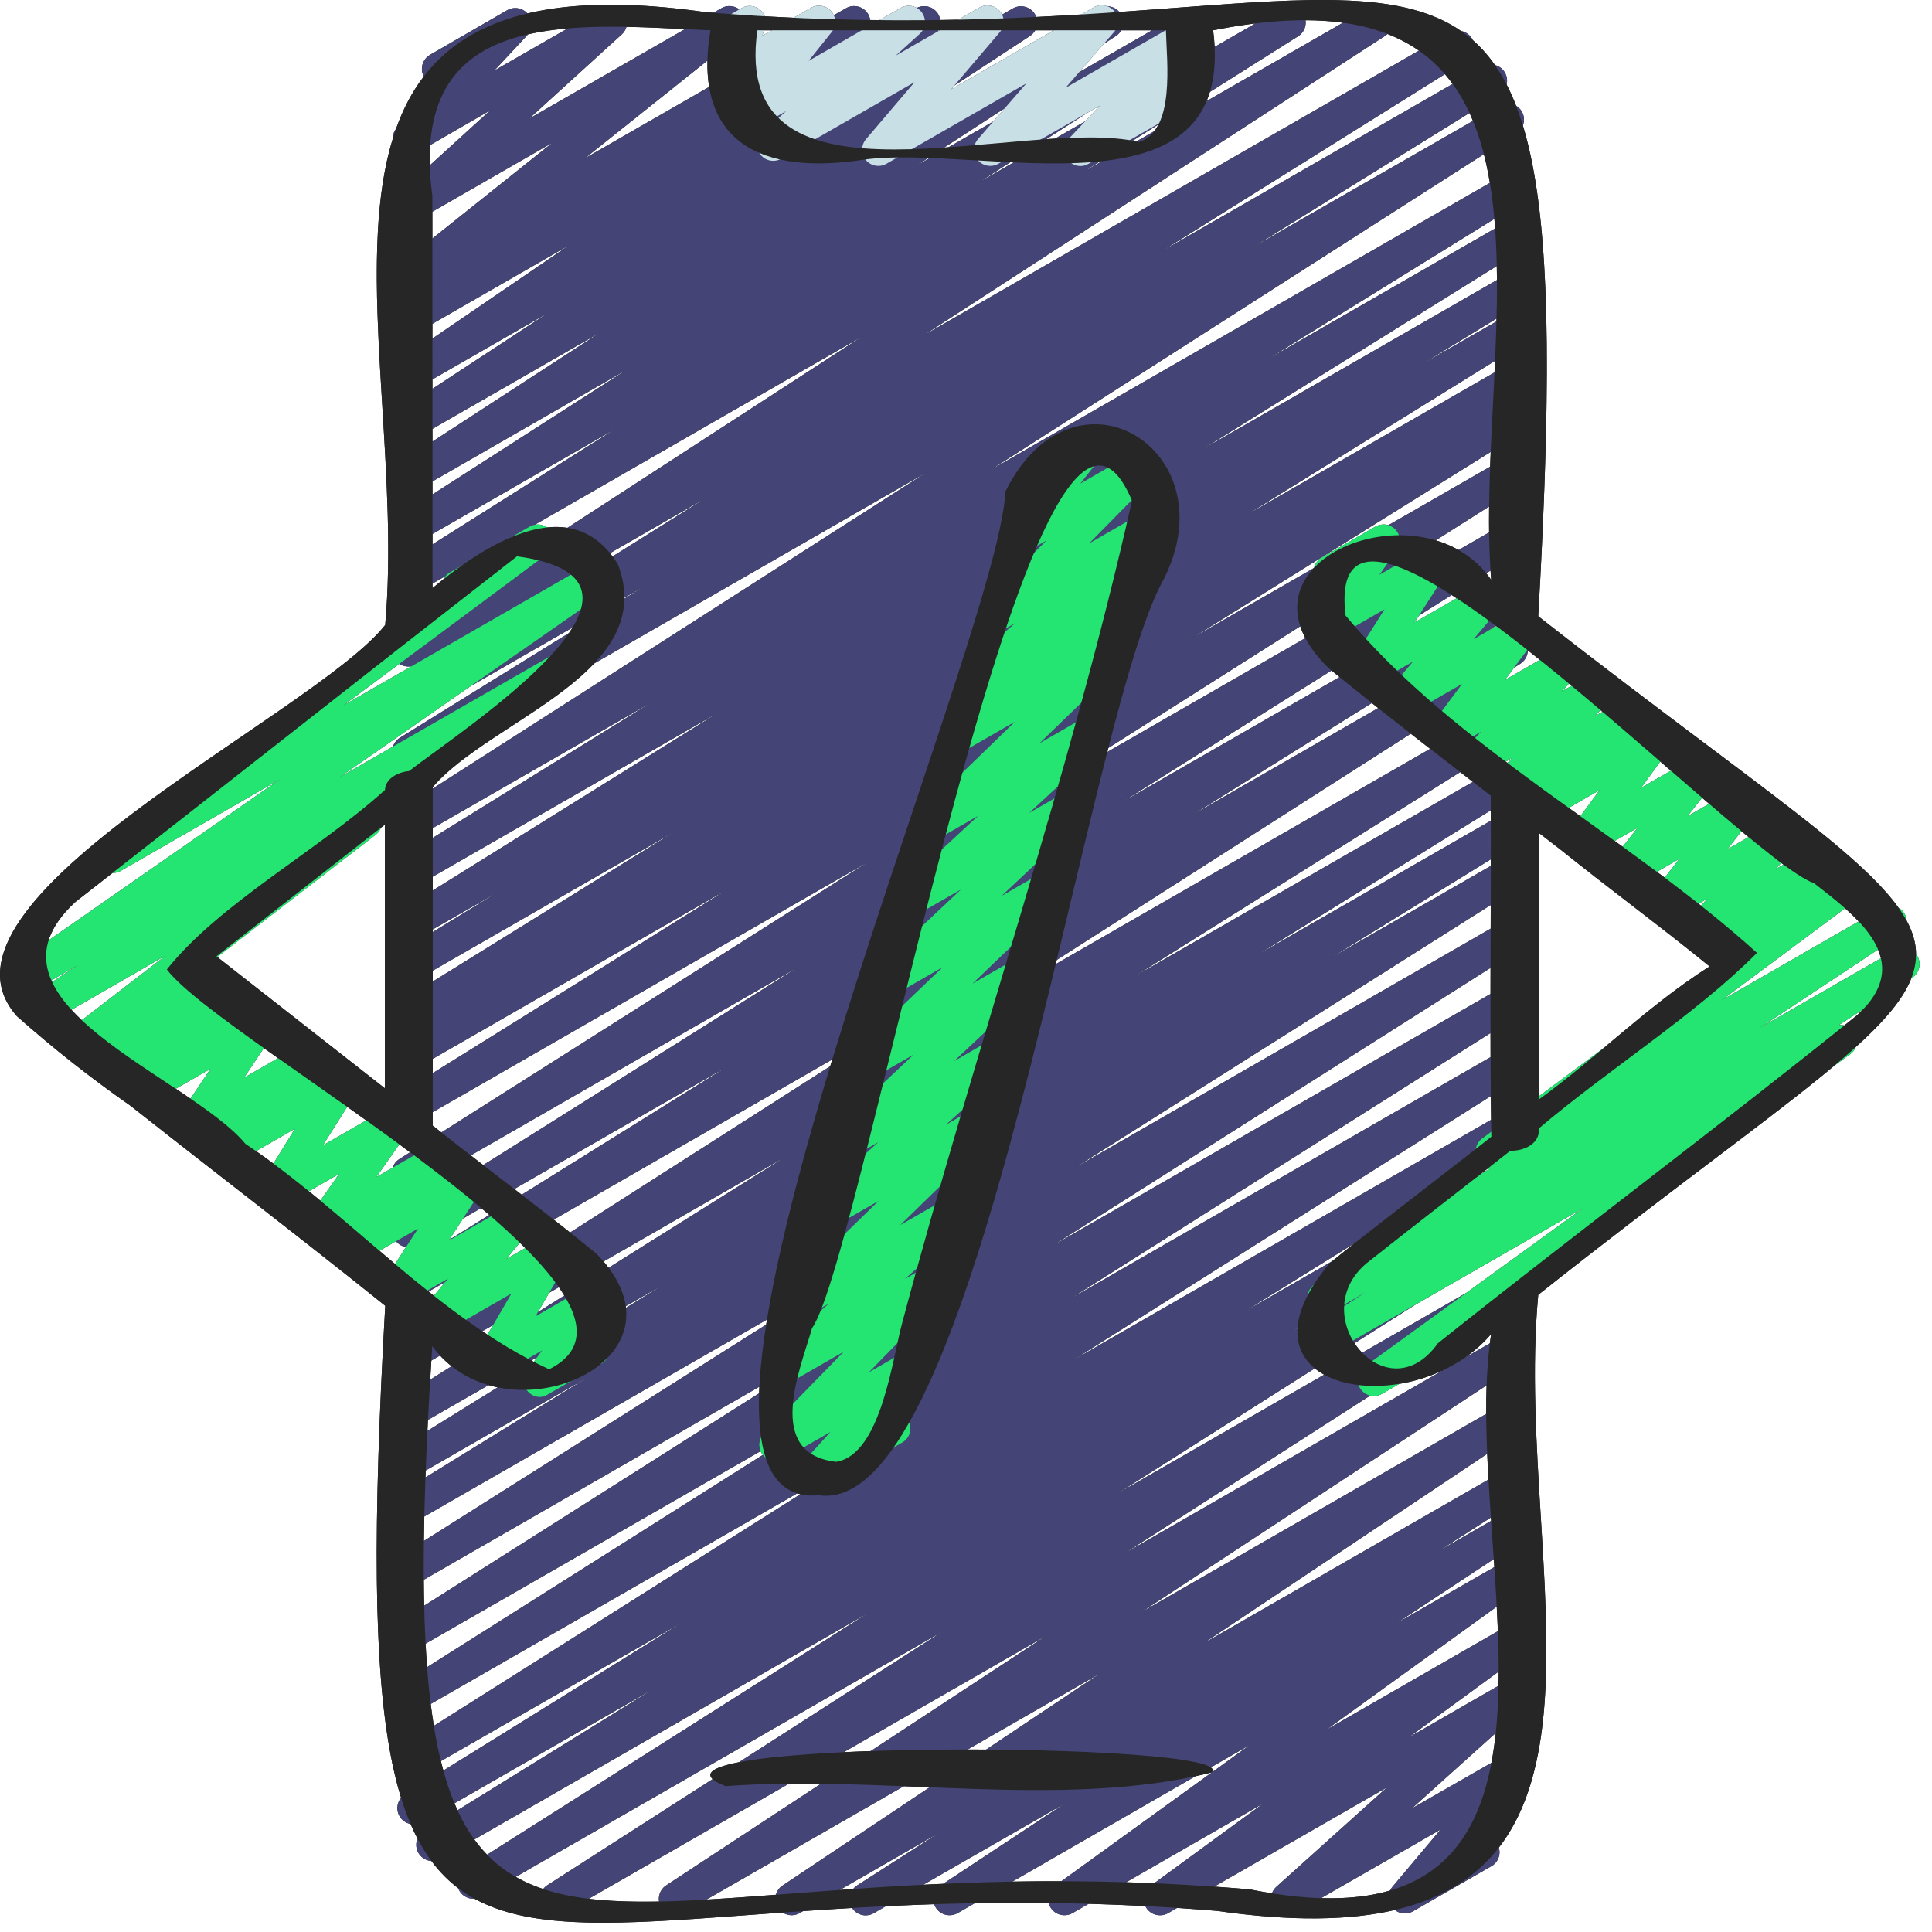 <svg width="99" height="99" viewBox="0 0 99 99" fill="none" xmlns="http://www.w3.org/2000/svg">
<g id="Group 80">
<path id="Subtract" fill-rule="evenodd" clip-rule="evenodd" d="M11.8 60.663L11.827 60.684L11.834 60.689L11.841 60.694L11.847 60.699L11.854 60.705C14.492 62.76 17.131 64.814 19.741 66.912C19.101 78.255 19.115 85.635 20.109 90.385L20.12 90.44C20.248 91.043 20.392 91.603 20.552 92.124C20.474 92.218 20.418 92.329 20.388 92.449C20.334 92.662 20.367 92.888 20.481 93.077C20.595 93.266 20.779 93.402 20.993 93.456C21.009 93.46 21.024 93.463 21.039 93.466C21.152 93.729 21.27 93.979 21.394 94.217C21.389 94.228 21.384 94.239 21.38 94.251C21.374 94.267 21.369 94.284 21.364 94.301L21.358 94.322L21.352 94.347C21.303 94.556 21.338 94.776 21.449 94.96C21.51 95.061 21.591 95.147 21.685 95.213C21.723 95.239 21.764 95.263 21.806 95.283C21.851 95.304 21.898 95.322 21.947 95.335C21.999 95.349 22.053 95.358 22.106 95.361C22.513 95.909 22.969 96.37 23.477 96.754C23.495 96.803 23.518 96.851 23.546 96.897C23.661 97.085 23.846 97.22 24.061 97.273C24.078 97.277 24.095 97.281 24.113 97.284C24.134 97.287 24.155 97.29 24.176 97.292C24.221 97.297 24.267 97.298 24.313 97.295C27.32 98.945 31.854 98.611 38.365 98.13C38.93 98.088 39.51 98.046 40.105 98.003C40.125 98.016 40.145 98.028 40.165 98.039C40.19 98.052 40.214 98.064 40.24 98.074C40.277 98.09 40.315 98.103 40.355 98.113C40.562 98.167 40.781 98.139 40.968 98.036L41.153 97.929C41.963 97.873 42.799 97.819 43.663 97.769C43.688 97.807 43.715 97.843 43.746 97.876C43.782 97.915 43.821 97.951 43.864 97.983C43.928 98.031 43.998 98.069 44.072 98.096C44.164 98.131 44.263 98.149 44.363 98.149C44.455 98.148 44.546 98.132 44.633 98.102L44.658 98.092L44.68 98.084L44.709 98.07L44.739 98.056C44.753 98.049 44.767 98.041 44.781 98.032L45.401 97.676C46.202 97.637 47.024 97.604 47.869 97.576L47.873 97.588C47.883 97.615 47.893 97.641 47.906 97.667C47.919 97.695 47.934 97.722 47.95 97.748C48.062 97.929 48.241 98.06 48.447 98.114C48.654 98.168 48.874 98.14 49.061 98.037L49.952 97.525C51.169 97.504 52.43 97.498 53.736 97.514C53.752 97.577 53.775 97.638 53.806 97.696C53.818 97.719 53.831 97.741 53.845 97.763C53.87 97.802 53.898 97.838 53.929 97.871C53.958 97.903 53.99 97.932 54.023 97.959C54.069 97.996 54.118 98.027 54.17 98.053C54.226 98.081 54.285 98.103 54.347 98.118C54.482 98.15 54.623 98.149 54.755 98.114C54.825 98.096 54.892 98.069 54.956 98.032L55.787 97.555C56.214 97.567 56.645 97.582 57.081 97.599C57.441 97.613 57.804 97.628 58.17 97.646C58.342 97.654 58.515 97.663 58.689 97.672C58.705 97.705 58.723 97.737 58.743 97.768C58.86 97.945 59.04 98.072 59.247 98.121C59.455 98.171 59.673 98.139 59.858 98.032L60.319 97.767C60.996 97.812 61.684 97.862 62.381 97.92C66.192 98.465 69.165 98.411 71.477 97.872L71.493 97.885C71.597 97.962 71.718 98.014 71.847 98.036C72.041 98.07 72.24 98.034 72.409 97.936L76.368 95.659C76.567 95.563 76.719 95.392 76.792 95.184C76.798 95.166 76.804 95.147 76.809 95.129L76.817 95.097C76.822 95.076 76.825 95.056 76.829 95.035C76.847 94.915 76.838 94.793 76.803 94.676C79.76 90.865 79.369 84.496 78.954 77.737C78.721 73.936 78.48 70.011 78.823 66.349C82.233 63.644 85.195 61.401 87.707 59.5C90.277 57.555 92.375 55.966 94.001 54.603L94.808 54.017C94.934 53.925 95.032 53.8 95.09 53.658C96.577 52.315 97.529 51.19 97.944 50.125L97.999 50.089C98.061 50.047 98.117 49.997 98.165 49.941C98.253 49.837 98.314 49.713 98.343 49.578C98.388 49.37 98.351 49.153 98.24 48.971C98.222 48.944 98.204 48.917 98.183 48.891C98.18 48.33 98.019 47.769 97.703 47.182C97.694 47.048 97.652 46.917 97.579 46.801C97.538 46.735 97.488 46.675 97.431 46.624C97.387 46.584 97.339 46.549 97.287 46.519C95.814 44.445 92.521 41.971 87.395 38.121L87.392 38.118L87.375 38.106C84.938 36.276 82.088 34.134 78.823 31.577C79.547 18.795 79.439 11.05 78.036 6.431C78.052 6.391 78.064 6.35 78.073 6.308C78.119 6.099 78.082 5.881 77.971 5.698C77.9 5.583 77.803 5.487 77.688 5.419C77.538 5.03 77.376 4.668 77.201 4.33L77.202 4.326C77.216 4.27 77.223 4.212 77.225 4.155C77.225 4.132 77.225 4.11 77.224 4.087L77.222 4.067L77.221 4.047L77.218 4.026L77.215 4.002C77.207 3.956 77.196 3.911 77.18 3.866C77.168 3.831 77.154 3.797 77.137 3.763C77.128 3.745 77.118 3.726 77.107 3.708C76.996 3.522 76.816 3.387 76.606 3.332L76.603 3.331C76.261 2.841 75.883 2.418 75.466 2.053C75.454 2.026 75.439 1.999 75.424 1.973C75.313 1.79 75.136 1.657 74.929 1.6C74.908 1.595 74.887 1.59 74.865 1.586C71.882 -0.471 67.197 -0.12 60.264 0.4C59.336 0.47 58.368 0.542 57.358 0.613C57.248 0.484 57.101 0.391 56.936 0.348C56.906 0.34 56.876 0.334 56.846 0.329C56.822 0.326 56.799 0.323 56.776 0.322L56.748 0.32C56.724 0.311 56.699 0.303 56.674 0.297C56.651 0.29 56.627 0.285 56.603 0.281C56.41 0.246 56.21 0.28 56.039 0.378L55.409 0.741C54.943 0.769 54.47 0.797 53.988 0.823C53.695 0.839 53.399 0.854 53.099 0.868C53.094 0.854 53.088 0.839 53.082 0.825L53.069 0.795C53.056 0.768 53.041 0.742 53.025 0.716C52.913 0.536 52.736 0.405 52.53 0.35C52.324 0.295 52.105 0.321 51.918 0.423L51.35 0.749C51.34 0.727 51.328 0.706 51.316 0.685C51.309 0.673 51.301 0.661 51.293 0.649C51.286 0.639 51.279 0.628 51.271 0.618C51.261 0.603 51.25 0.589 51.238 0.576C51.112 0.426 50.937 0.325 50.744 0.291C50.55 0.257 50.351 0.292 50.181 0.39L49.102 1.009C48.798 1.016 48.491 1.021 48.182 1.026C48.175 0.98 48.165 0.936 48.151 0.892C48.13 0.826 48.1 0.762 48.062 0.702C47.947 0.522 47.768 0.393 47.561 0.341C47.449 0.313 47.334 0.308 47.222 0.327C47.138 0.34 47.057 0.367 46.98 0.406C46.931 0.378 46.88 0.355 46.827 0.337C46.799 0.328 46.77 0.32 46.741 0.314C46.622 0.288 46.5 0.289 46.383 0.314C46.305 0.332 46.229 0.36 46.158 0.4L45.059 1.033C44.904 1.031 44.748 1.029 44.591 1.027C44.587 0.998 44.581 0.97 44.575 0.942C44.569 0.919 44.562 0.897 44.555 0.875C44.534 0.815 44.507 0.757 44.472 0.702C44.358 0.519 44.177 0.388 43.967 0.336C43.757 0.284 43.535 0.315 43.348 0.423L42.726 0.78C42.693 0.708 42.65 0.639 42.597 0.578C42.468 0.431 42.292 0.333 42.099 0.302C41.906 0.272 41.707 0.31 41.539 0.41L40.666 0.911C40.181 0.888 39.69 0.863 39.193 0.834C39.177 0.794 39.158 0.756 39.137 0.719C39.129 0.705 39.121 0.692 39.112 0.678C39.092 0.648 39.07 0.619 39.046 0.591C39.014 0.555 38.98 0.522 38.942 0.491C38.811 0.385 38.65 0.32 38.482 0.307C38.454 0.305 38.427 0.304 38.4 0.305L38.377 0.305C38.362 0.306 38.348 0.307 38.334 0.308C38.304 0.311 38.275 0.316 38.245 0.322C38.223 0.327 38.2 0.332 38.178 0.339C38.115 0.357 38.055 0.383 37.998 0.416L37.884 0.482C37.79 0.41 37.68 0.359 37.563 0.332C37.358 0.286 37.143 0.318 36.961 0.423L36.56 0.653C36.419 0.642 36.277 0.631 36.134 0.619C32.315 0.077 29.339 0.14 27.027 0.689C26.905 0.553 26.741 0.46 26.56 0.427C26.363 0.39 26.16 0.424 25.988 0.524L22.034 2.81C21.881 2.898 21.76 3.033 21.689 3.195C21.617 3.356 21.599 3.537 21.638 3.709C21.654 3.782 21.681 3.853 21.716 3.919C21.11 4.709 20.646 5.609 20.295 6.598C20.226 6.689 20.176 6.794 20.149 6.905C20.137 6.958 20.129 7.013 20.127 7.068L20.127 7.09V7.108C18.979 10.838 19.279 15.726 19.592 20.832C19.821 24.568 20.058 28.422 19.739 32.025C18.565 33.515 15.649 35.506 12.409 37.719L12.407 37.72C5.561 42.395 -2.732 48.058 0.873 52.078C2.713 53.711 4.648 55.237 6.666 56.646C8.373 57.993 10.086 59.328 11.8 60.663ZM22.718 90.728C22.675 90.57 22.633 90.409 22.592 90.244L34.964 83.129L22.718 90.728ZM23.444 92.763C23.391 92.647 23.339 92.528 23.288 92.406L33.573 86.492L23.444 92.763ZM24.958 95.039C24.866 94.943 24.775 94.844 24.686 94.741C24.555 94.589 24.428 94.428 24.306 94.26L44.554 82.614L24.958 95.039ZM27.833 96.799C27.331 96.631 26.863 96.426 26.427 96.177L48.358 83.564L37.867 90.299C36.698 90.525 36.142 90.812 36.517 91.166L28.024 96.618C27.951 96.668 27.887 96.729 27.833 96.799ZM30.169 97.299L40.429 91.399C40.973 91.394 41.519 91.396 42.068 91.403L34.121 96.623C33.945 96.744 33.823 96.928 33.779 97.136C33.758 97.237 33.756 97.34 33.773 97.439C32.45 97.465 31.252 97.429 30.169 97.299ZM43.671 89.766L43.97 89.753L44.277 89.741C44.39 89.737 44.503 89.733 44.617 89.729L53.621 83.814L43.236 89.785C43.38 89.778 43.525 89.772 43.671 89.766ZM36.202 97.34L46.311 91.531L47.092 91.562L47.639 91.585L40.086 96.63C39.926 96.742 39.81 96.906 39.76 97.093C38.499 97.189 37.314 97.276 36.202 97.34ZM49.586 89.648C49.902 89.648 50.218 89.65 50.533 89.652L56.401 85.732L49.586 89.648ZM62.091 90.823C61.817 90.892 61.541 90.956 61.263 91.015L51.874 96.418C52.693 96.404 53.531 96.396 54.388 96.398L64.061 89.405L62.043 90.567C62.157 90.647 62.177 90.733 62.091 90.823ZM43.714 96.798C43.486 96.814 43.26 96.83 43.036 96.846L48.134 93.912L43.911 96.621C43.836 96.67 43.77 96.729 43.714 96.798ZM47.566 96.566L47.312 96.579L54.579 92.405L48.333 96.53C48.075 96.542 47.819 96.553 47.566 96.566ZM59.141 96.503C58.658 96.483 58.18 96.466 57.707 96.451L64.754 92.4L59.141 96.503ZM64.048 96.817C63.43 96.765 62.821 96.718 62.22 96.676L71.073 91.59L65.384 96.704C65.291 96.793 65.221 96.902 65.178 97.02C64.812 96.963 64.436 96.895 64.048 96.817ZM71.232 96.876C70.232 97.169 69.062 97.307 67.695 97.266L73.819 93.751L71.353 96.685C71.319 96.725 71.289 96.768 71.264 96.813C71.252 96.833 71.241 96.854 71.232 96.876ZM76.645 88.803C76.59 89.329 76.517 89.839 76.424 90.332L72.353 92.662L76.645 88.803ZM76.795 85.657C76.795 85.757 76.794 85.857 76.793 85.956C76.792 86.098 76.79 86.24 76.788 86.381L72.163 89.043L76.795 85.657ZM76.697 82.327C76.719 82.749 76.739 83.169 76.754 83.586L67.961 88.642L76.697 82.327ZM76.545 79.888L76.573 80.299L71.544 83.19L76.545 79.888ZM76.396 77.761L76.408 77.932L73.718 79.48L76.396 77.761ZM76.24 75.219C76.25 75.417 76.261 75.616 76.272 75.815L61.624 84.238L76.207 74.497C76.217 74.736 76.228 74.977 76.24 75.219ZM76.177 70.988C76.16 71.466 76.154 71.955 76.156 72.452L58.448 82.634L76.177 70.988ZM76.376 68.581C76.364 68.666 76.353 68.751 76.342 68.836L75.043 69.583C75.541 69.24 76.004 68.834 76.408 68.363C76.397 68.435 76.386 68.508 76.376 68.581ZM71.702 70.913C72.456 70.789 73.223 70.557 73.95 70.212L57.579 79.624L70.212 71.514C70.271 71.529 70.332 71.536 70.394 71.537C70.541 71.537 70.685 71.499 70.811 71.426L71.702 70.913ZM94.874 52.253L94.512 52.544C94.424 52.521 94.331 52.512 94.239 52.518L95.466 51.725C95.406 51.789 95.342 51.852 95.274 51.916C95.237 51.953 95.198 51.989 95.158 52.025L94.874 52.253ZM96.236 48.656C96.298 48.803 96.347 48.953 96.383 49.105L90.193 52.659L96.236 48.656ZM94.898 46.869C95.017 46.983 95.132 47.099 95.243 47.216L88.221 51.253L94.546 46.545C94.666 46.652 94.784 46.76 94.898 46.869ZM91.273 44.22L91.388 44.304L91.004 44.525L91.273 44.22ZM89.234 42.593C89.357 42.696 89.479 42.797 89.599 42.895L88.518 43.517L89.234 42.593ZM87.216 40.876L87.579 41.189L86.468 41.827L87.216 40.876ZM85.499 39.39L85.618 39.494L84.088 40.373L85.077 39.024L85.499 39.39ZM82.012 36.387L82.114 36.474L81.721 36.7L82.012 36.387ZM80.395 35.029L80.529 35.14L80.024 35.43L80.395 35.029ZM78.288 33.322C78.493 33.483 78.699 33.648 78.906 33.813L77.114 34.844L77.582 34.215L77.926 33.995C78.102 33.875 78.225 33.693 78.269 33.485C78.276 33.454 78.281 33.423 78.284 33.392L78.286 33.366C78.287 33.355 78.287 33.344 78.287 33.333L78.288 33.322ZM76.65 32.066L76.672 32.083L76.039 32.447L76.65 32.066ZM74.536 30.587L74.643 30.657L72.483 31.895L72.71 31.543L74.385 30.49C74.435 30.522 74.486 30.554 74.536 30.587ZM73.284 38.372C72.953 38.114 72.621 37.856 72.29 37.597L54.149 49.192L54.098 49.404L73.284 38.372ZM56.74 38.534L66.888 32.698C66.78 32.492 66.694 32.289 66.629 32.09L56.793 38.329L56.74 38.534ZM70.621 36.283L70.297 36.025L61.061 41.781L70.621 36.283ZM68.445 34.535L68.229 34.358L57.448 41.133L68.641 34.694L68.445 34.535ZM67.321 29.111L67.336 29.094L67.34 29.081C67.396 28.869 67.535 28.687 67.726 28.577L70.481 26.983C70.645 26.89 70.836 26.855 71.023 26.883L71.046 26.887L71.056 26.889C71.064 26.89 71.072 26.892 71.08 26.894L71.102 26.899L71.126 26.906L71.145 26.911L76.357 23.914L76.367 23.636C76.374 23.477 76.38 23.318 76.387 23.158L61.061 32.711L67.321 29.111ZM73.569 27.689C73.975 27.809 74.368 27.973 74.739 28.183L76.305 27.282C76.304 27.191 76.303 27.099 76.302 27.008L76.301 26.802C76.3 26.521 76.302 26.238 76.305 25.953L73.569 27.689ZM76.411 29.712C76.331 29.595 76.246 29.483 76.158 29.376L76.377 29.238C76.387 29.398 76.398 29.556 76.411 29.712ZM76.483 21.106L76.483 21.111L76.343 21.192L76.483 21.106ZM76.609 18.49C76.601 18.688 76.592 18.886 76.582 19.084L63.781 26.444L76.609 18.49ZM76.686 16.324L76.682 16.472L72.789 18.708L76.686 16.324ZM76.706 14.11L76.707 14.35L61.539 23.072L76.698 13.632C76.701 13.791 76.704 13.95 76.706 14.11ZM76.575 11.215C76.589 11.378 76.602 11.541 76.614 11.706L64.888 18.449L76.575 11.215ZM76.038 7.899C76.159 8.373 76.261 8.864 76.345 9.371L50.689 24.125L76.038 7.899ZM75.393 5.993C75.422 6.06 75.451 6.127 75.479 6.195L64.204 12.666L75.301 5.788C75.332 5.856 75.363 5.924 75.393 5.993ZM74.27 4.079C74.327 4.152 74.382 4.226 74.437 4.3L59.461 12.916L74.04 3.799C74.119 3.891 74.196 3.984 74.27 4.079ZM71.097 1.74C71.693 1.972 72.228 2.259 72.708 2.594L47.253 17.231L70.978 1.836C71.021 1.807 71.061 1.775 71.097 1.74ZM66.898 1.036C67.583 1.038 68.221 1.082 68.816 1.164L61.83 5.179C61.893 5.03 61.949 4.874 61.998 4.711L66.546 1.841C66.68 1.749 66.782 1.622 66.843 1.475C66.863 1.429 66.878 1.381 66.888 1.331C66.895 1.301 66.9 1.27 66.903 1.239C66.906 1.21 66.907 1.181 66.907 1.152C66.907 1.113 66.904 1.074 66.898 1.036ZM58.235 7.246L59.149 6.72C59.192 6.665 59.233 6.606 59.271 6.544C59.305 6.489 59.338 6.431 59.368 6.372L58.043 7.208C58.108 7.22 58.172 7.232 58.235 7.246ZM64.334 1.199L62.239 2.403C62.236 2.338 62.232 2.272 62.228 2.206C62.221 2.113 62.214 2.019 62.205 1.924C62.193 1.802 62.179 1.678 62.163 1.552C62.514 1.482 62.857 1.419 63.192 1.364C63.584 1.299 63.964 1.244 64.334 1.199ZM55.299 3.697L59.029 1.553H57.451C57.437 1.58 57.42 1.606 57.403 1.63C57.386 1.654 57.368 1.676 57.349 1.698C57.335 1.714 57.32 1.729 57.305 1.744L57.285 1.763C57.256 1.789 57.225 1.813 57.193 1.836L56.557 2.248L55.299 3.697ZM53.045 1.553H53.995L48.744 4.573L48.911 4.377L52.791 1.834C52.897 1.761 52.984 1.664 53.045 1.553ZM48.083 1.553H48.154L48.044 1.617C48.052 1.604 48.061 1.591 48.069 1.579L48.083 1.553ZM39.154 1.553H39.547L39.061 1.832L39.154 1.553ZM36.339 4.452C36.271 4.039 36.242 3.59 36.252 3.103L29.979 8.107L36.339 4.452ZM32.102 1.376C33.096 1.393 34.106 1.442 35.103 1.491L27.114 6.08L31.871 1.751C31.93 1.696 31.981 1.632 32.021 1.563C32.055 1.504 32.083 1.441 32.102 1.376ZM27.059 1.757C27.702 1.611 28.384 1.515 29.094 1.455L25.329 3.615L27.016 1.807C27.025 1.798 27.034 1.788 27.043 1.778L27.059 1.757ZM22.021 7.957C22.024 7.778 22.032 7.603 22.043 7.433L25.114 5.66L22.024 8.473C22.019 8.297 22.018 8.125 22.021 7.957ZM22.155 12.223L22.155 10.849L28.313 7.309L22.155 12.223ZM22.156 14.527V14.522L22.201 14.497L22.156 14.527ZM22.157 17.35L22.157 16.593L29.164 12.566L22.157 17.35ZM22.159 19.925L22.158 19.441L28.098 16.027L22.159 19.925ZM22.16 22.627L22.159 21.977L30.781 17.023L22.16 22.627ZM22.161 25.335L22.16 24.668L32.166 18.914L22.161 25.335ZM22.162 27.894L22.162 27.361L31.596 21.939L22.162 27.894ZM22.163 30.134L22.163 29.902L22.825 29.521C22.815 29.533 22.805 29.546 22.795 29.559C22.787 29.57 22.779 29.58 22.772 29.591C22.761 29.607 22.751 29.623 22.741 29.639C22.734 29.652 22.726 29.665 22.72 29.678L22.716 29.686C22.523 29.838 22.338 29.988 22.163 30.134ZM28.034 27.026C28.388 26.99 28.737 26.994 29.076 27.047L44.189 17.237L27.399 26.891C27.421 26.887 27.442 26.884 27.464 26.881C27.483 26.879 27.503 26.878 27.522 26.877C27.552 26.876 27.583 26.876 27.613 26.878C27.66 26.881 27.706 26.888 27.752 26.899C27.807 26.913 27.861 26.932 27.912 26.956C27.955 26.976 27.996 27 28.034 27.026ZM31.257 28.344C31.301 28.398 31.344 28.454 31.387 28.512L36.196 25.504L31.257 28.344ZM6.181 44.628C6.053 44.7 5.908 44.736 5.763 44.735L4.723 45.547L3.864 46.217C3.128 46.895 2.69 47.55 2.491 48.185L14.331 39.943L6.181 44.628ZM2.657 50.289L2.634 50.237L3.969 49.47L2.671 50.319L2.657 50.289ZM4.192 52.278C4.005 52.101 3.827 51.922 3.662 51.742L8.489 48.964L4.192 52.278ZM7.278 54.642L7.248 54.621L7.358 54.558L7.278 54.642ZM10.788 54.766L9.006 55.79L9.208 55.924L9.36 56.026C9.495 56.117 9.63 56.208 9.762 56.298L10.788 54.766ZM13.599 59.324C13.441 59.21 13.281 59.097 13.121 58.985L15.114 57.838L14.01 59.625C13.873 59.524 13.737 59.423 13.599 59.324ZM16.416 61.523C16.308 61.434 16.201 61.345 16.093 61.257L15.946 61.137L15.829 61.042L17.379 60.151L16.416 61.523ZM20.244 64.77C19.976 64.545 19.71 64.319 19.444 64.092L20.293 63.603C20.364 63.692 20.453 63.764 20.553 63.817C20.606 63.844 20.662 63.867 20.721 63.883C20.735 63.886 20.75 63.89 20.764 63.893C20.778 63.896 20.793 63.899 20.807 63.901L20.244 64.77ZM22.233 66.397C22.143 66.326 22.052 66.254 21.962 66.182L22.823 65.687L22.233 66.397ZM22.548 69.462L22.104 69.718C22.083 70.048 22.063 70.374 22.044 70.697L23.14 70.009C23.044 69.933 22.95 69.854 22.859 69.77C22.803 69.719 22.748 69.667 22.693 69.613C22.644 69.564 22.596 69.514 22.548 69.462ZM21.902 73.323C21.911 73.136 21.92 72.949 21.93 72.76L25.034 70.976C25.188 71.021 25.344 71.059 25.502 71.092L21.902 73.323ZM27.354 69.783L27.225 69.716L27.53 69.541L27.354 69.783ZM32.065 66.935C32.068 66.963 32.072 66.99 32.075 67.017L34.039 65.8L32.065 66.935ZM30.927 64.641C30.969 64.691 31.01 64.741 31.05 64.791C31.097 64.849 31.142 64.907 31.185 64.964L40.304 59.246L30.927 64.641ZM28.703 66.054C28.681 66.022 28.66 65.991 28.637 65.959L28.141 66.244L27.567 67.234L28.917 66.387C28.85 66.277 28.779 66.166 28.703 66.054ZM42.54 54.64L29.213 63.156C29.04 63.019 28.866 62.881 28.691 62.744L28.374 62.495L42.647 54.288L42.54 54.64ZM39.301 67.618L21.742 77.71C21.738 77.888 21.735 78.065 21.732 78.24L21.728 78.44C21.725 78.615 21.723 78.79 21.721 78.962L39.26 67.877C39.273 67.791 39.287 67.705 39.301 67.618ZM26.914 63.955C26.823 63.864 26.73 63.772 26.635 63.68L25.943 64.513L26.914 63.955ZM37.334 54.613L26.733 61.22L26.354 60.928L37.334 54.613ZM25.072 62.256C24.935 62.139 24.797 62.021 24.657 61.903L23.73 62.437L23.017 63.537L25.072 62.256ZM24.46 59.467L24.762 59.7L40.948 49.527L24.122 59.205L24.46 59.467ZM22.173 57.677C22.321 57.795 22.468 57.912 22.617 58.029L44.558 44.123L22.173 56.989V57.677ZM21.013 59.046C20.83 58.91 20.647 58.774 20.462 58.639L19.281 60.318L20.118 59.837C20.178 59.656 20.298 59.499 20.461 59.395L21.013 59.046ZM37.334 45.541L22.173 54.991V54.26L37.334 45.541ZM34.614 42.588L22.173 50.297V49.74L34.614 42.588ZM25.566 45.684L22.173 47.761V47.628L25.566 45.684ZM36.881 36.47L22.173 45.632V44.926L36.881 36.47ZM33.476 35.936L22.173 42.936V42.436L33.476 35.936ZM47.509 24.188L22.173 40.41V40.332C23.124 39.223 24.652 38.228 26.222 37.205C27.753 36.207 29.326 35.182 30.442 34.001L47.509 24.188ZM19.251 42.774L11.133 49.037L19.723 55.767V42.256L19.519 42.415C19.464 42.556 19.372 42.68 19.251 42.774ZM31.996 30.628L31.995 30.677L33.091 29.998L31.996 30.628ZM20.474 37.817L29.159 32.435C29.223 32.341 29.283 32.248 29.339 32.155L24.091 35.173L17.409 39.824L20.136 38.257C20.195 38.077 20.314 37.921 20.474 37.817ZM12.509 55.22L13.52 53.706C13.758 53.875 14.001 54.047 14.248 54.222L12.509 55.22ZM15.883 55.493L15.951 55.42L15.978 55.438L15.883 55.493ZM18.017 56.876L17.79 56.715L16.544 58.69L18.768 57.412C18.518 57.232 18.267 57.054 18.017 56.876ZM21.801 75.707L21.814 75.351L30.248 70.501L21.801 75.707ZM21.719 81.402C21.718 81.252 21.716 81.102 21.715 80.95L38.912 71.059C38.907 71.173 38.902 71.286 38.898 71.397L21.735 82.279C21.728 81.992 21.723 81.7 21.719 81.402ZM40.849 76.523L22.071 87.315C22.119 87.703 22.172 88.077 22.231 88.437L41.014 76.568C40.957 76.555 40.903 76.54 40.849 76.523ZM21.885 85.428C21.855 85.039 21.83 84.639 21.808 84.226L38.976 74.358C38.983 74.374 38.99 74.391 38.998 74.407C39.007 74.423 39.015 74.439 39.025 74.455L39.038 74.476L39.054 74.501C39.064 74.516 39.075 74.53 39.086 74.544L39.091 74.551L21.885 85.428ZM24.715 68.215C24.804 68.275 24.893 68.334 24.982 68.392L25.27 67.896L24.715 68.215ZM47.651 8.093L47.568 8.089L46.886 8.532L47.651 8.093ZM48.381 7.561L48.602 7.546L50.895 6.228L51.493 5.539L48.381 7.561ZM50.149 9.352L51.77 8.313L51.944 8.321L50.149 9.352ZM53.613 7.131C53.764 7.12 53.915 7.111 54.065 7.102L55.606 6.216L56.373 5.403L55.745 5.763L53.613 7.131ZM55.419 8.864L56.361 8.27L56.474 8.258L55.419 8.864ZM75.474 40.066L74.825 39.564L58.094 50.058L75.474 40.066ZM77.157 39.03L77.228 39.083C77.248 39.077 77.269 39.072 77.289 39.067L77.516 38.824L77.157 39.03ZM64.384 48.962L76.391 41.52L76.392 42.056L64.384 48.962ZM68.114 49.132L76.394 44.033L76.393 44.371L68.114 49.132ZM55.059 59.852L76.389 46.374L76.385 47.585L55.059 59.852ZM53.879 63.867L76.379 49.596C76.378 50.041 76.377 50.486 76.377 50.931L53.879 63.867ZM54.806 66.575L76.377 52.935C76.377 53.346 76.379 53.758 76.38 54.169L54.806 66.575ZM54.956 69.716L76.393 56.164C76.396 56.431 76.399 56.697 76.402 56.964L76.407 57.382L54.956 69.716ZM78.841 56.188L82.135 53.736L82.525 53.409C84.168 52.032 85.813 50.655 87.604 49.522C86.272 48.436 84.898 47.377 83.523 46.318L83.522 46.317L83.521 46.316L83.52 46.315L83.519 46.314L83.518 46.314L83.517 46.313C82.34 45.406 81.163 44.499 80.011 43.574C79.77 43.385 79.527 43.198 79.284 43.011L79.096 42.865L78.841 42.669V56.188ZM63.696 67.254L69.413 63.706C69.203 63.873 68.993 64.039 68.784 64.207C68.607 64.349 68.429 64.492 68.252 64.635L63.696 67.254ZM75.965 60.088L75.725 60.275L76.389 59.835C76.36 59.833 76.33 59.83 76.301 59.825L75.965 60.088ZM72.517 66.859L69.408 68.829C69.524 69.007 69.657 69.172 69.802 69.32L75.107 66.27L81.104 61.92L72.517 66.859ZM67.569 70.268C67.501 70.221 67.435 70.171 67.373 70.12L57.204 76.565L67.852 70.442C67.753 70.388 67.659 70.329 67.569 70.268ZM66.486 68.084L66.487 68.065L66.078 68.318L66.486 68.084ZM87.039 46.31L87.167 46.411L87.479 46.057L87.039 46.31ZM86.053 44.012L85.305 44.975L85.106 44.826L84.901 44.673L86.053 44.012ZM83.909 42.422L83.15 43.388L82.742 43.093L83.909 42.422ZM80.383 41.396L80.982 41.826L81.963 40.489L80.383 41.396ZM17.596 36.148L20.465 34.015C20.541 34.065 20.626 34.104 20.716 34.127C20.84 34.16 20.967 34.163 21.09 34.139L17.596 36.148Z" fill="#1E1E1E"/>
<g id="Vector" style="mix-blend-mode:luminosity">
<path d="M44.363 98.149C44.183 98.149 44.008 98.091 43.864 97.983C43.72 97.876 43.615 97.725 43.564 97.553C43.513 97.381 43.519 97.198 43.582 97.03C43.645 96.862 43.76 96.719 43.911 96.621L48.134 93.912L40.968 98.036C40.781 98.139 40.562 98.167 40.355 98.113C40.148 98.06 39.97 97.93 39.857 97.749C39.744 97.569 39.705 97.353 39.747 97.144C39.79 96.936 39.911 96.752 40.086 96.63L56.401 85.732L34.998 98.032C34.81 98.135 34.591 98.163 34.384 98.109C34.177 98.055 33.999 97.924 33.886 97.743C33.774 97.562 33.736 97.345 33.779 97.136C33.823 96.928 33.945 96.744 34.121 96.623L53.621 83.814L28.893 98.032C28.705 98.134 28.485 98.16 28.279 98.105C28.073 98.049 27.896 97.918 27.784 97.736C27.673 97.555 27.636 97.337 27.68 97.129C27.725 96.921 27.848 96.738 28.024 96.618L48.358 83.564L24.691 97.176C24.502 97.29 24.275 97.325 24.061 97.273C23.846 97.22 23.661 97.085 23.546 96.897C23.431 96.709 23.396 96.483 23.449 96.269C23.501 96.055 23.637 95.871 23.826 95.757L44.554 82.614L22.566 95.26C22.377 95.364 22.155 95.391 21.947 95.335C21.739 95.279 21.56 95.144 21.449 94.96C21.338 94.776 21.303 94.556 21.352 94.347C21.401 94.137 21.529 93.955 21.709 93.838L33.573 86.492L21.624 93.363C21.435 93.476 21.208 93.51 20.993 93.456C20.779 93.402 20.595 93.266 20.481 93.077C20.367 92.888 20.334 92.662 20.388 92.449C20.441 92.235 20.578 92.052 20.768 91.939L34.964 83.129L21.331 90.969C21.142 91.072 20.921 91.099 20.713 91.043C20.506 90.988 20.328 90.855 20.216 90.671C20.105 90.488 20.069 90.269 20.116 90.06C20.163 89.851 20.29 89.668 20.469 89.55L43.448 75.03L21.331 87.74C21.143 87.839 20.924 87.863 20.719 87.806C20.514 87.75 20.339 87.618 20.229 87.436C20.119 87.255 20.082 87.039 20.127 86.832C20.172 86.625 20.294 86.443 20.469 86.323L43.614 71.691L21.331 84.5C21.143 84.602 20.923 84.627 20.716 84.571C20.51 84.516 20.332 84.383 20.221 84.201C20.11 84.019 20.074 83.801 20.12 83.593C20.166 83.384 20.29 83.202 20.468 83.082L44.501 67.845L21.334 81.168C21.146 81.267 20.927 81.291 20.723 81.234C20.518 81.178 20.342 81.046 20.232 80.864C20.122 80.683 20.086 80.467 20.13 80.26C20.175 80.053 20.297 79.871 20.473 79.751L43.358 65.287L21.331 77.946C21.142 78.048 20.921 78.074 20.713 78.017C20.506 77.96 20.328 77.826 20.218 77.642C20.108 77.458 20.073 77.239 20.122 77.03C20.17 76.821 20.298 76.639 20.478 76.522L30.248 70.501L21.331 75.629C21.142 75.729 20.922 75.754 20.716 75.697C20.51 75.64 20.333 75.506 20.223 75.323C20.113 75.14 20.078 74.922 20.125 74.714C20.172 74.506 20.298 74.324 20.476 74.206L34.039 65.8L21.331 73.104C21.142 73.209 20.92 73.237 20.71 73.182C20.501 73.127 20.322 72.993 20.21 72.808C20.098 72.624 20.063 72.403 20.112 72.193C20.16 71.983 20.289 71.8 20.471 71.683L40.304 59.246L21.331 70.162C21.143 70.263 20.924 70.287 20.718 70.231C20.513 70.175 20.337 70.043 20.226 69.862C20.115 69.681 20.078 69.464 20.123 69.257C20.168 69.049 20.29 68.867 20.466 68.746L47.081 51.738L21.331 66.545C21.142 66.654 20.917 66.684 20.706 66.63C20.494 66.575 20.313 66.44 20.201 66.254C20.088 66.067 20.053 65.844 20.104 65.633C20.155 65.421 20.288 65.238 20.473 65.123L37.334 54.613L21.334 63.814C21.146 63.915 20.926 63.939 20.721 63.883C20.515 63.826 20.338 63.693 20.228 63.511C20.118 63.329 20.082 63.112 20.128 62.904C20.174 62.697 20.298 62.514 20.474 62.395L40.948 49.527L21.324 60.815C21.136 60.922 20.912 60.952 20.702 60.898C20.491 60.843 20.311 60.709 20.198 60.524C20.085 60.339 20.05 60.117 20.099 59.907C20.148 59.696 20.278 59.512 20.461 59.395L44.558 44.123L21.331 57.473C21.142 57.582 20.917 57.612 20.706 57.558C20.494 57.503 20.313 57.368 20.201 57.182C20.088 56.995 20.053 56.772 20.104 56.561C20.155 56.349 20.288 56.166 20.473 56.05L37.334 45.541L21.334 54.742C21.145 54.843 20.924 54.867 20.718 54.81C20.511 54.752 20.334 54.618 20.225 54.434C20.116 54.25 20.081 54.032 20.13 53.823C20.178 53.615 20.305 53.434 20.484 53.316L22.054 52.359L21.334 52.772C21.145 52.885 20.918 52.919 20.703 52.865C20.489 52.812 20.305 52.675 20.191 52.486C20.077 52.297 20.044 52.071 20.098 51.858C20.151 51.644 20.288 51.461 20.478 51.348L34.614 42.588L21.331 50.224C21.142 50.328 20.919 50.355 20.71 50.298C20.501 50.242 20.322 50.107 20.212 49.922C20.101 49.736 20.067 49.516 20.117 49.306C20.167 49.096 20.297 48.914 20.479 48.798L25.566 45.684L21.331 48.111C21.143 48.209 20.923 48.233 20.718 48.176C20.513 48.119 20.337 47.986 20.228 47.804C20.118 47.622 20.083 47.405 20.128 47.198C20.174 46.991 20.298 46.809 20.474 46.69L36.881 36.471L21.331 45.41C21.142 45.51 20.922 45.534 20.716 45.477C20.51 45.42 20.333 45.287 20.223 45.104C20.113 44.921 20.078 44.703 20.125 44.495C20.172 44.287 20.298 44.105 20.476 43.987L33.476 35.936L21.331 42.92C21.143 43.023 20.922 43.049 20.715 42.994C20.508 42.939 20.33 42.807 20.218 42.624C20.106 42.442 20.07 42.224 20.115 42.015C20.161 41.806 20.286 41.623 20.464 41.504L47.509 24.188L21.331 39.239C21.142 39.343 20.92 39.37 20.712 39.314C20.504 39.258 20.325 39.123 20.214 38.939C20.103 38.755 20.069 38.535 20.117 38.326C20.166 38.116 20.294 37.934 20.474 37.817L33.091 29.998L21.331 36.759C21.142 36.861 20.922 36.886 20.715 36.83C20.508 36.774 20.331 36.64 20.22 36.457C20.109 36.274 20.074 36.056 20.121 35.847C20.168 35.639 20.294 35.457 20.473 35.338L36.196 25.504L21.331 34.052C21.143 34.155 20.923 34.182 20.716 34.127C20.509 34.073 20.331 33.941 20.219 33.759C20.107 33.578 20.069 33.36 20.114 33.151C20.159 32.943 20.282 32.759 20.459 32.639L44.189 17.237L21.331 30.38C21.143 30.479 20.924 30.502 20.719 30.446C20.514 30.389 20.339 30.257 20.229 30.076C20.119 29.895 20.082 29.678 20.127 29.471C20.172 29.264 20.294 29.082 20.469 28.962L31.596 21.939L21.331 27.838C21.143 27.937 20.925 27.961 20.72 27.905C20.516 27.849 20.34 27.718 20.23 27.537C20.119 27.357 20.082 27.141 20.125 26.934C20.169 26.727 20.29 26.545 20.464 26.424L32.166 18.914L21.333 25.144C21.145 25.247 20.925 25.274 20.718 25.22C20.511 25.165 20.333 25.033 20.221 24.852C20.109 24.67 20.071 24.452 20.116 24.244C20.16 24.035 20.284 23.852 20.461 23.731L30.781 17.023L21.331 22.453C21.144 22.558 20.923 22.586 20.715 22.532C20.507 22.479 20.328 22.347 20.215 22.165C20.102 21.983 20.064 21.765 20.109 21.555C20.154 21.346 20.278 21.162 20.456 21.042L28.098 16.027L21.331 19.917C21.146 20.01 20.932 20.032 20.732 19.976C20.532 19.921 20.359 19.793 20.249 19.618C20.138 19.443 20.097 19.233 20.134 19.029C20.171 18.826 20.283 18.643 20.448 18.517L29.164 12.566L21.331 17.068C21.143 17.179 20.92 17.212 20.708 17.161C20.496 17.109 20.313 16.977 20.198 16.793C20.083 16.608 20.045 16.386 20.092 16.174C20.139 15.962 20.268 15.777 20.451 15.659L22.201 14.497L21.331 14.995C21.149 15.098 20.935 15.129 20.732 15.082C20.528 15.034 20.349 14.913 20.231 14.741C20.113 14.569 20.065 14.359 20.095 14.153C20.125 13.947 20.232 13.76 20.394 13.629L28.313 7.309L21.331 11.323C21.154 11.421 20.946 11.452 20.748 11.409C20.549 11.366 20.374 11.252 20.253 11.089C20.133 10.926 20.077 10.725 20.095 10.523C20.114 10.322 20.205 10.134 20.353 9.995L25.114 5.66L21.374 7.818C21.202 7.917 20.999 7.951 20.804 7.914C20.608 7.876 20.432 7.771 20.308 7.616C20.184 7.46 20.12 7.266 20.127 7.068C20.134 6.87 20.213 6.681 20.348 6.535L22.379 4.356C22.203 4.34 22.036 4.269 21.902 4.153C21.769 4.037 21.676 3.881 21.638 3.709C21.599 3.537 21.617 3.356 21.689 3.195C21.76 3.033 21.881 2.898 22.034 2.81L25.988 0.524C26.16 0.424 26.363 0.39 26.56 0.427C26.756 0.463 26.932 0.569 27.057 0.724C27.182 0.88 27.246 1.075 27.238 1.274C27.231 1.472 27.152 1.662 27.016 1.807L25.329 3.615L30.891 0.423C31.068 0.323 31.276 0.292 31.476 0.334C31.675 0.377 31.852 0.491 31.972 0.654C32.093 0.818 32.149 1.02 32.131 1.222C32.112 1.424 32.02 1.612 31.871 1.751L27.114 6.08L36.961 0.423C37.143 0.318 37.358 0.286 37.563 0.332C37.768 0.378 37.947 0.5 38.066 0.673C38.185 0.846 38.233 1.057 38.203 1.264C38.172 1.471 38.063 1.658 37.899 1.789L29.979 8.107L43.348 0.423C43.535 0.315 43.757 0.284 43.967 0.336C44.177 0.388 44.358 0.519 44.473 0.702C44.587 0.885 44.626 1.105 44.58 1.315C44.535 1.526 44.409 1.711 44.229 1.831L42.474 2.993L46.948 0.423C47.134 0.318 47.353 0.289 47.561 0.341C47.768 0.393 47.947 0.522 48.062 0.702C48.176 0.882 48.216 1.099 48.175 1.308C48.133 1.516 48.012 1.701 47.838 1.824L39.131 7.77L51.918 0.423C52.105 0.321 52.324 0.295 52.53 0.35C52.736 0.405 52.913 0.536 53.025 0.716C53.137 0.897 53.175 1.114 53.132 1.322C53.088 1.53 52.966 1.713 52.791 1.834L45.143 6.847L56.321 0.423C56.509 0.32 56.729 0.293 56.936 0.348C57.143 0.402 57.321 0.534 57.433 0.715C57.545 0.897 57.583 1.115 57.538 1.323C57.493 1.532 57.37 1.715 57.193 1.836L46.886 8.532L60.996 0.423C61.184 0.321 61.403 0.296 61.61 0.351C61.816 0.406 61.993 0.538 62.105 0.719C62.216 0.901 62.253 1.118 62.208 1.326C62.164 1.534 62.041 1.717 61.864 1.837L50.149 9.352L65.684 0.423C65.872 0.324 66.091 0.3 66.296 0.357C66.501 0.413 66.676 0.546 66.787 0.727C66.897 0.908 66.933 1.124 66.888 1.331C66.844 1.538 66.721 1.721 66.546 1.841L55.419 8.864L70.104 0.423C70.292 0.317 70.514 0.287 70.723 0.341C70.932 0.394 71.113 0.526 71.226 0.709C71.339 0.893 71.376 1.112 71.33 1.322C71.284 1.533 71.157 1.717 70.978 1.836L47.253 17.231L74.313 1.671C74.501 1.57 74.722 1.544 74.929 1.6C75.136 1.657 75.313 1.79 75.424 1.973C75.534 2.156 75.57 2.375 75.523 2.583C75.476 2.792 75.35 2.974 75.171 3.092L59.461 12.916L75.983 3.411C76.172 3.305 76.395 3.276 76.606 3.332C76.816 3.387 76.996 3.522 77.107 3.708C77.219 3.894 77.253 4.116 77.202 4.326C77.152 4.537 77.021 4.72 76.838 4.835L64.204 12.666L76.858 5.403C77.046 5.3 77.266 5.273 77.474 5.328C77.681 5.383 77.859 5.516 77.971 5.698C78.082 5.881 78.119 6.099 78.073 6.308C78.027 6.517 77.902 6.7 77.724 6.819L50.689 24.125L77.064 8.957C77.254 8.844 77.481 8.811 77.695 8.864C77.91 8.918 78.094 9.054 78.208 9.243C78.321 9.432 78.355 9.658 78.301 9.871C78.247 10.085 78.111 10.268 77.921 10.382L64.888 18.449L77.064 11.447C77.254 11.338 77.478 11.308 77.689 11.363C77.901 11.417 78.082 11.552 78.195 11.739C78.307 11.925 78.342 12.148 78.291 12.36C78.24 12.571 78.108 12.755 77.923 12.87L61.539 23.072L77.064 14.145C77.254 14.032 77.481 13.999 77.695 14.053C77.91 14.107 78.094 14.244 78.207 14.433C78.32 14.622 78.353 14.848 78.299 15.061C78.245 15.275 78.108 15.458 77.918 15.571L72.789 18.708L77.064 16.253C77.254 16.144 77.478 16.114 77.689 16.169C77.901 16.223 78.082 16.358 78.195 16.544C78.307 16.731 78.342 16.954 78.291 17.166C78.24 17.377 78.108 17.56 77.923 17.676L63.781 26.444L77.063 18.808C77.252 18.703 77.475 18.677 77.684 18.733C77.893 18.789 78.071 18.924 78.182 19.11C78.293 19.295 78.327 19.516 78.277 19.726C78.227 19.936 78.097 20.118 77.914 20.234L76.343 21.192L77.063 20.778C77.252 20.665 77.479 20.631 77.694 20.684C77.908 20.737 78.093 20.873 78.207 21.061C78.321 21.25 78.355 21.476 78.302 21.69C78.248 21.903 78.112 22.087 77.923 22.201L61.061 32.711L77.061 23.509C77.249 23.407 77.469 23.382 77.676 23.438C77.882 23.493 78.06 23.626 78.171 23.808C78.282 23.991 78.318 24.208 78.272 24.416C78.226 24.625 78.102 24.807 77.924 24.927L53.848 40.197L77.064 26.846C77.253 26.742 77.474 26.716 77.682 26.771C77.89 26.827 78.068 26.96 78.179 27.143C78.29 27.327 78.326 27.546 78.279 27.755C78.232 27.964 78.105 28.147 77.926 28.265L57.448 41.133L77.071 29.845C77.165 29.789 77.269 29.752 77.377 29.735C77.485 29.719 77.596 29.724 77.702 29.751C77.808 29.777 77.908 29.824 77.996 29.889C78.084 29.953 78.159 30.035 78.215 30.128C78.272 30.222 78.309 30.325 78.325 30.433C78.342 30.541 78.337 30.651 78.31 30.757C78.284 30.863 78.237 30.962 78.172 31.05C78.106 31.138 78.025 31.212 77.931 31.268L61.061 41.781L77.061 32.579C77.249 32.479 77.468 32.455 77.674 32.51C77.879 32.566 78.055 32.698 78.166 32.88C78.277 33.061 78.314 33.278 78.269 33.485C78.225 33.693 78.102 33.875 77.926 33.995L51.301 51.012L77.064 36.198C77.158 36.142 77.262 36.104 77.37 36.088C77.478 36.072 77.589 36.077 77.695 36.103C77.801 36.129 77.901 36.176 77.989 36.24C78.078 36.305 78.152 36.386 78.209 36.48C78.265 36.573 78.303 36.676 78.319 36.784C78.335 36.892 78.331 37.002 78.304 37.108C78.278 37.214 78.231 37.313 78.166 37.401C78.101 37.489 78.02 37.563 77.926 37.619L58.094 50.058L77.064 39.151C77.253 39.048 77.475 39.021 77.683 39.077C77.892 39.133 78.07 39.267 78.181 39.452C78.292 39.636 78.327 39.856 78.278 40.065C78.23 40.274 78.102 40.457 77.921 40.574L64.384 48.962L77.064 41.67C77.254 41.563 77.477 41.535 77.687 41.591C77.897 41.646 78.077 41.781 78.189 41.967C78.3 42.153 78.334 42.374 78.284 42.585C78.234 42.795 78.103 42.978 77.919 43.094L68.114 49.132L77.064 43.985C77.252 43.886 77.471 43.863 77.676 43.919C77.881 43.976 78.056 44.108 78.166 44.289C78.277 44.471 78.313 44.687 78.268 44.894C78.224 45.101 78.101 45.283 77.926 45.403L55.059 59.852L77.059 47.197C77.248 47.09 77.471 47.06 77.682 47.115C77.892 47.169 78.073 47.303 78.186 47.488C78.298 47.673 78.334 47.895 78.285 48.106C78.236 48.317 78.106 48.5 77.923 48.617L53.879 63.867L77.064 50.536C77.253 50.433 77.474 50.406 77.682 50.462C77.89 50.517 78.068 50.65 78.179 50.834C78.29 51.017 78.326 51.236 78.279 51.445C78.232 51.654 78.105 51.837 77.926 51.955L54.806 66.575L77.064 53.776C77.253 53.673 77.474 53.646 77.682 53.702C77.89 53.757 78.068 53.891 78.179 54.074C78.29 54.257 78.326 54.477 78.279 54.685C78.232 54.895 78.105 55.077 77.926 55.196L54.956 69.716L77.064 57.003C77.254 56.895 77.478 56.864 77.689 56.919C77.901 56.973 78.082 57.108 78.195 57.295C78.307 57.481 78.342 57.704 78.291 57.916C78.24 58.127 78.108 58.311 77.923 58.426L63.696 67.254L77.064 59.568C77.253 59.464 77.475 59.438 77.683 59.494C77.892 59.55 78.07 59.684 78.181 59.868C78.292 60.052 78.327 60.272 78.278 60.482C78.23 60.691 78.102 60.873 77.921 60.991L66.078 68.318L77.064 62.01C77.253 61.903 77.476 61.873 77.687 61.927C77.897 61.981 78.078 62.115 78.191 62.3C78.303 62.486 78.339 62.707 78.29 62.918C78.24 63.129 78.111 63.312 77.928 63.429L57.204 76.565L77.064 65.144C77.252 65.045 77.47 65.021 77.675 65.077C77.88 65.133 78.055 65.265 78.166 65.445C78.276 65.626 78.314 65.841 78.27 66.048C78.226 66.255 78.105 66.438 77.931 66.558L57.579 79.624L77.064 68.421C77.251 68.321 77.47 68.295 77.675 68.35C77.88 68.405 78.056 68.535 78.168 68.715C78.28 68.895 78.319 69.111 78.276 69.318C78.233 69.525 78.113 69.709 77.939 69.83L58.448 82.634L77.064 71.93C77.251 71.83 77.469 71.804 77.674 71.858C77.879 71.912 78.056 72.042 78.168 72.221C78.28 72.401 78.32 72.616 78.278 72.823C78.236 73.03 78.117 73.214 77.944 73.336L61.624 84.238L77.064 75.36C77.252 75.257 77.473 75.23 77.68 75.285C77.888 75.34 78.066 75.473 78.177 75.655C78.289 75.838 78.326 76.056 78.28 76.265C78.234 76.474 78.109 76.657 77.931 76.776L73.718 79.48L77.064 77.555C77.252 77.446 77.475 77.415 77.685 77.467C77.895 77.52 78.077 77.652 78.191 77.836C78.305 78.019 78.343 78.24 78.296 78.451C78.249 78.662 78.122 78.847 77.941 78.966L71.544 83.19L77.064 80.016C77.249 79.912 77.467 79.881 77.673 79.931C77.88 79.981 78.059 80.108 78.175 80.285C78.291 80.463 78.334 80.678 78.296 80.886C78.258 81.094 78.142 81.28 77.971 81.406L67.961 88.642L77.064 83.408C77.249 83.302 77.467 83.27 77.675 83.319C77.882 83.368 78.062 83.495 78.179 83.672C78.296 83.85 78.339 84.066 78.301 84.275C78.263 84.484 78.146 84.67 77.974 84.796L72.163 89.043L77.064 86.222C77.242 86.126 77.448 86.097 77.645 86.141C77.842 86.185 78.016 86.299 78.135 86.461C78.254 86.623 78.31 86.823 78.292 87.023C78.275 87.223 78.185 87.41 78.039 87.549L72.353 92.662L77.064 89.965C77.234 89.867 77.433 89.831 77.626 89.865C77.82 89.898 77.995 89.999 78.121 90.148C78.247 90.298 78.316 90.487 78.316 90.682C78.316 90.878 78.247 91.067 78.121 91.216L75.641 94.165C75.84 94.069 76.069 94.055 76.278 94.128C76.487 94.2 76.658 94.352 76.754 94.55C76.851 94.748 76.864 94.976 76.792 95.184C76.719 95.392 76.567 95.563 76.368 95.659L72.409 97.936C72.24 98.034 72.041 98.07 71.847 98.036C71.654 98.003 71.479 97.902 71.353 97.753C71.227 97.603 71.157 97.414 71.157 97.219C71.157 97.023 71.227 96.834 71.353 96.685L73.819 93.751L66.359 98.032C66.182 98.129 65.976 98.157 65.779 98.113C65.582 98.069 65.408 97.955 65.289 97.793C65.17 97.631 65.114 97.431 65.131 97.231C65.149 97.031 65.239 96.844 65.384 96.704L71.073 91.59L59.858 98.032C59.673 98.139 59.455 98.171 59.247 98.121C59.04 98.072 58.86 97.945 58.743 97.768C58.627 97.59 58.583 97.374 58.621 97.166C58.659 96.957 58.776 96.77 58.948 96.645L64.754 92.4L54.956 98.032C54.771 98.137 54.553 98.168 54.347 98.118C54.141 98.068 53.961 97.941 53.845 97.763C53.73 97.586 53.686 97.371 53.724 97.163C53.762 96.955 53.878 96.769 54.049 96.643L64.061 89.405L49.061 98.037C48.874 98.14 48.654 98.168 48.447 98.114C48.241 98.06 48.062 97.929 47.95 97.748C47.837 97.567 47.799 97.35 47.843 97.141C47.886 96.933 48.008 96.749 48.184 96.628L54.579 92.405L44.781 98.032C44.654 98.107 44.51 98.147 44.363 98.149Z" fill="#444477"/>
<path d="M55.371 8.507C55.208 8.507 55.049 8.46 54.913 8.371C54.778 8.282 54.671 8.156 54.606 8.007C54.541 7.859 54.522 7.695 54.55 7.535C54.577 7.376 54.651 7.228 54.763 7.11L56.373 5.403L51.158 8.391C50.987 8.488 50.788 8.522 50.595 8.487C50.402 8.452 50.228 8.35 50.103 8.199C49.978 8.049 49.91 7.859 49.911 7.664C49.913 7.468 49.984 7.28 50.111 7.131L52.591 4.274L45.424 8.391C45.254 8.488 45.056 8.522 44.863 8.488C44.67 8.454 44.496 8.353 44.37 8.203C44.245 8.053 44.176 7.864 44.177 7.669C44.177 7.474 44.246 7.285 44.373 7.136L46.863 4.21L40.029 8.135C39.852 8.234 39.645 8.264 39.446 8.221C39.248 8.178 39.072 8.065 38.952 7.901C38.832 7.738 38.775 7.537 38.794 7.336C38.812 7.134 38.904 6.946 39.051 6.807L40.284 5.69L38.438 6.753C38.27 6.849 38.073 6.884 37.882 6.851C37.691 6.819 37.518 6.721 37.391 6.575C37.265 6.428 37.194 6.243 37.19 6.05C37.185 5.857 37.249 5.669 37.369 5.518L38.549 4.042L37.991 4.364C37.845 4.448 37.676 4.485 37.508 4.471C37.34 4.458 37.18 4.394 37.049 4.288C36.919 4.182 36.823 4.038 36.776 3.877C36.729 3.716 36.732 3.544 36.784 3.384L37.138 2.324C37.019 2.252 36.921 2.151 36.853 2.032C36.798 1.937 36.763 1.832 36.749 1.723C36.735 1.615 36.742 1.505 36.772 1.399C36.8 1.294 36.85 1.195 36.917 1.109C36.985 1.022 37.069 0.95 37.164 0.896L37.998 0.416C38.144 0.332 38.313 0.294 38.482 0.307C38.65 0.32 38.811 0.385 38.942 0.491C39.073 0.598 39.169 0.741 39.216 0.903C39.263 1.065 39.26 1.238 39.206 1.397L39.061 1.832L41.539 0.41C41.707 0.31 41.906 0.272 42.099 0.303C42.292 0.333 42.468 0.431 42.597 0.578C42.725 0.726 42.797 0.913 42.8 1.108C42.803 1.303 42.738 1.493 42.614 1.645L41.434 3.121L46.158 0.4C46.335 0.301 46.542 0.271 46.741 0.314C46.939 0.357 47.115 0.471 47.235 0.634C47.355 0.797 47.412 0.998 47.393 1.199C47.375 1.401 47.284 1.589 47.136 1.728L45.901 2.847L50.181 0.39C50.351 0.292 50.55 0.257 50.744 0.291C50.937 0.325 51.112 0.426 51.238 0.576C51.364 0.726 51.433 0.915 51.432 1.111C51.431 1.306 51.361 1.496 51.234 1.645L48.744 4.573L56.039 0.378C56.21 0.28 56.41 0.246 56.603 0.281C56.797 0.316 56.972 0.418 57.098 0.569C57.223 0.72 57.291 0.91 57.288 1.106C57.286 1.302 57.215 1.491 57.086 1.64L54.604 4.497L60.398 1.167C60.571 1.068 60.773 1.034 60.969 1.072C61.165 1.109 61.34 1.215 61.464 1.371C61.588 1.526 61.652 1.72 61.645 1.919C61.637 2.117 61.558 2.306 61.423 2.452L59.814 4.163L60.386 3.831C60.481 3.776 60.586 3.74 60.695 3.725C60.803 3.71 60.914 3.717 61.02 3.745C61.127 3.773 61.226 3.821 61.314 3.888C61.401 3.954 61.474 4.037 61.529 4.132C61.584 4.227 61.62 4.332 61.634 4.44C61.648 4.549 61.641 4.659 61.612 4.765C61.583 4.87 61.533 4.969 61.466 5.056C61.399 5.142 61.315 5.214 61.219 5.269L55.781 8.391C55.657 8.465 55.516 8.505 55.371 8.507Z" fill="#C7DFE5"/>
<path d="M70.394 71.537C70.22 71.535 70.051 71.478 69.911 71.376C69.771 71.273 69.666 71.129 69.612 70.965C69.558 70.8 69.557 70.622 69.61 70.457C69.662 70.292 69.765 70.147 69.904 70.043L81.104 61.92L68.271 69.301C68.082 69.416 67.856 69.451 67.641 69.4C67.426 69.348 67.241 69.214 67.125 69.026C67.01 68.838 66.974 68.613 67.026 68.398C67.078 68.184 67.213 68 67.401 67.885L69.963 66.225L68.244 67.221C68.057 67.327 67.836 67.357 67.627 67.304C67.418 67.251 67.238 67.119 67.124 66.937C67.011 66.755 66.972 66.536 67.017 66.326C67.062 66.116 67.187 65.931 67.366 65.811L76.389 59.835C76.219 59.824 76.057 59.761 75.924 59.655C75.791 59.549 75.694 59.404 75.646 59.242C75.598 59.079 75.601 58.905 75.655 58.744C75.709 58.583 75.811 58.443 75.948 58.341L87.918 49.432C87.799 49.273 87.741 49.078 87.754 48.881C87.767 48.684 87.851 48.498 87.989 48.356L88.351 47.986L87.498 48.484C87.327 48.583 87.126 48.618 86.932 48.583C86.737 48.548 86.561 48.446 86.436 48.294C86.31 48.142 86.243 47.95 86.246 47.753C86.249 47.556 86.322 47.367 86.453 47.219L87.479 46.057L85.698 47.081C85.531 47.177 85.335 47.212 85.145 47.181C84.955 47.15 84.782 47.053 84.655 46.909C84.528 46.764 84.455 46.581 84.449 46.389C84.443 46.197 84.504 46.008 84.621 45.856L86.053 44.012L83.584 45.43C83.417 45.526 83.221 45.561 83.03 45.53C82.839 45.498 82.665 45.401 82.538 45.255C82.411 45.11 82.339 44.925 82.334 44.732C82.329 44.54 82.392 44.351 82.511 44.2L83.909 42.422L81.506 43.803C81.341 43.897 81.147 43.932 80.959 43.902C80.771 43.872 80.598 43.779 80.471 43.637C80.344 43.496 80.269 43.315 80.259 43.125C80.249 42.935 80.305 42.748 80.418 42.594L81.963 40.489L79.256 42.043C79.081 42.138 78.879 42.167 78.684 42.126C78.49 42.084 78.317 41.975 78.196 41.818C78.075 41.661 78.015 41.466 78.026 41.268C78.037 41.07 78.119 40.883 78.256 40.74L78.488 40.509L77.804 40.901C77.632 41.001 77.429 41.035 77.232 40.999C77.036 40.962 76.86 40.856 76.735 40.701C76.61 40.545 76.546 40.35 76.554 40.152C76.561 39.953 76.64 39.764 76.776 39.618L77.516 38.824L76.151 39.606C75.979 39.705 75.776 39.739 75.581 39.702C75.386 39.665 75.21 39.56 75.086 39.406C74.961 39.251 74.897 39.057 74.903 38.859C74.91 38.662 74.987 38.472 75.121 38.326L75.891 37.496L74.484 38.303C74.319 38.397 74.125 38.432 73.937 38.401C73.749 38.371 73.576 38.277 73.449 38.135C73.322 37.993 73.248 37.812 73.239 37.622C73.23 37.432 73.286 37.245 73.399 37.091L74.919 35.046L72.268 36.57C72.098 36.668 71.899 36.704 71.706 36.67C71.513 36.637 71.337 36.536 71.211 36.387C71.085 36.237 71.016 36.048 71.016 35.852C71.016 35.657 71.085 35.468 71.211 35.318L72.404 33.901L70.361 35.076C70.2 35.167 70.012 35.203 69.829 35.176C69.645 35.149 69.476 35.062 69.347 34.929C69.219 34.796 69.139 34.623 69.12 34.439C69.101 34.255 69.144 34.071 69.243 33.914L70.948 31.221L68.281 32.759C68.117 32.854 67.925 32.89 67.737 32.862C67.549 32.834 67.377 32.742 67.248 32.603C67.12 32.464 67.043 32.285 67.03 32.096C67.018 31.907 67.07 31.72 67.179 31.565L68.193 30.122C68.038 30.136 67.882 30.105 67.745 30.031C67.608 29.958 67.496 29.846 67.423 29.709C67.313 29.519 67.283 29.293 67.34 29.081C67.396 28.869 67.535 28.687 67.726 28.577L70.481 26.983C70.645 26.89 70.836 26.855 71.023 26.883C71.21 26.912 71.381 27.003 71.509 27.142C71.637 27.28 71.714 27.458 71.727 27.646C71.74 27.834 71.688 28.02 71.581 28.175L70.688 29.45L73.074 28.077C73.236 27.986 73.423 27.951 73.607 27.977C73.79 28.004 73.96 28.091 74.088 28.224C74.216 28.358 74.296 28.53 74.315 28.714C74.334 28.898 74.291 29.083 74.193 29.239L72.483 31.895L75.649 30.079C75.819 29.981 76.018 29.946 76.211 29.979C76.404 30.013 76.58 30.113 76.706 30.263C76.832 30.412 76.901 30.602 76.901 30.797C76.901 30.992 76.832 31.181 76.706 31.331L75.511 32.75L77.559 31.573C77.725 31.478 77.919 31.443 78.108 31.474C78.297 31.504 78.47 31.599 78.597 31.741C78.724 31.883 78.798 32.065 78.807 32.255C78.816 32.446 78.758 32.634 78.644 32.787L77.114 34.844L79.764 33.32C79.937 33.221 80.139 33.187 80.334 33.224C80.53 33.261 80.705 33.366 80.83 33.52C80.954 33.675 81.019 33.869 81.012 34.066C81.006 34.264 80.928 34.453 80.794 34.6L80.024 35.43L81.431 34.623C81.604 34.523 81.807 34.488 82.003 34.525C82.199 34.562 82.376 34.668 82.5 34.823C82.625 34.978 82.689 35.173 82.682 35.372C82.674 35.571 82.595 35.76 82.459 35.906L81.721 36.7L83.084 35.916C83.259 35.814 83.466 35.779 83.665 35.818C83.863 35.857 84.041 35.967 84.165 36.127C84.288 36.286 84.349 36.486 84.336 36.687C84.323 36.889 84.236 37.078 84.093 37.221L83.859 37.453L84.544 37.06C84.71 36.966 84.902 36.931 85.09 36.962C85.278 36.992 85.45 37.085 85.577 37.226C85.704 37.367 85.779 37.547 85.789 37.737C85.799 37.926 85.744 38.113 85.633 38.267L84.088 40.373L86.794 38.818C86.962 38.721 87.158 38.686 87.349 38.718C87.54 38.75 87.714 38.847 87.841 38.993C87.967 39.139 88.039 39.324 88.044 39.517C88.049 39.709 87.986 39.898 87.866 40.05L86.468 41.827L88.873 40.446C89.04 40.351 89.235 40.317 89.424 40.349C89.614 40.38 89.787 40.477 89.913 40.621C90.04 40.765 90.112 40.949 90.119 41.14C90.125 41.331 90.064 41.519 89.948 41.671L88.518 43.517L90.984 42.098C91.155 41.999 91.356 41.964 91.55 41.999C91.745 42.034 91.921 42.136 92.046 42.288C92.172 42.44 92.239 42.632 92.236 42.829C92.233 43.026 92.16 43.215 92.029 43.363L91.004 44.525L92.784 43.502C92.959 43.402 93.163 43.368 93.361 43.407C93.558 43.445 93.735 43.554 93.859 43.712C93.982 43.87 94.044 44.067 94.033 44.267C94.022 44.468 93.938 44.657 93.798 44.8L93.434 45.171L94.289 44.673C94.473 44.569 94.69 44.539 94.895 44.589C95.1 44.638 95.279 44.763 95.395 44.939C95.511 45.114 95.556 45.327 95.521 45.535C95.485 45.742 95.372 45.928 95.204 46.055L88.221 51.253L96.459 46.517C96.647 46.411 96.868 46.381 97.077 46.434C97.286 46.487 97.466 46.618 97.579 46.801C97.693 46.983 97.731 47.202 97.686 47.412C97.641 47.622 97.516 47.806 97.338 47.926L90.193 52.659L97.131 48.675C97.319 48.574 97.538 48.548 97.745 48.603C97.951 48.658 98.128 48.79 98.24 48.971C98.351 49.153 98.388 49.37 98.343 49.578C98.299 49.786 98.176 49.969 97.999 50.089L94.239 52.518C94.39 52.508 94.541 52.538 94.677 52.604C94.813 52.669 94.93 52.769 95.016 52.893C95.132 53.071 95.176 53.287 95.137 53.496C95.098 53.706 94.98 53.892 94.808 54.017L77.698 66.437L77.728 66.489C77.838 66.679 77.868 66.906 77.812 67.118C77.755 67.331 77.615 67.512 77.424 67.623L70.811 71.426C70.685 71.499 70.541 71.538 70.394 71.537Z" fill="#25E572"/>
<path d="M27.668 71.585C27.515 71.584 27.365 71.54 27.235 71.46C27.105 71.379 27 71.265 26.931 71.128C26.862 70.992 26.832 70.84 26.844 70.688C26.857 70.536 26.911 70.39 27.001 70.267L27.778 69.201L25.598 70.454C25.438 70.554 25.25 70.596 25.063 70.575C24.876 70.554 24.702 70.471 24.569 70.338C24.436 70.206 24.351 70.033 24.329 69.847C24.307 69.661 24.349 69.473 24.448 69.314L26.206 66.283L22.781 68.26C22.612 68.357 22.414 68.392 22.221 68.359C22.029 68.326 21.854 68.226 21.728 68.078C21.602 67.929 21.532 67.741 21.531 67.547C21.529 67.352 21.597 67.163 21.721 67.013L22.963 65.519L20.836 66.741C20.675 66.832 20.488 66.866 20.305 66.839C20.121 66.812 19.953 66.725 19.825 66.592C19.696 66.459 19.617 66.287 19.598 66.103C19.578 65.92 19.621 65.736 19.719 65.579L21.421 62.955L18.289 64.756C18.114 64.853 17.91 64.883 17.714 64.843C17.518 64.802 17.343 64.692 17.222 64.533C17.1 64.375 17.04 64.178 17.053 63.979C17.065 63.78 17.149 63.592 17.289 63.449L17.426 63.313L16.863 63.645C16.698 63.739 16.507 63.775 16.32 63.746C16.132 63.717 15.96 63.625 15.832 63.486C15.705 63.347 15.628 63.168 15.616 62.98C15.603 62.791 15.656 62.605 15.764 62.45L17.379 60.151L14.508 61.801C14.346 61.895 14.158 61.933 13.972 61.908C13.787 61.883 13.615 61.796 13.485 61.662C13.355 61.527 13.274 61.353 13.256 61.168C13.237 60.982 13.282 60.796 13.383 60.639L15.114 57.838L11.863 59.709C11.69 59.807 11.488 59.84 11.293 59.802C11.098 59.764 10.923 59.659 10.8 59.504C10.676 59.349 10.612 59.156 10.619 58.958C10.626 58.76 10.704 58.572 10.838 58.426L11.524 57.692L10.231 58.434C10.068 58.528 9.879 58.563 9.693 58.536C9.507 58.509 9.336 58.419 9.207 58.283C9.079 58.146 9 57.971 8.985 57.784C8.969 57.598 9.017 57.411 9.121 57.256L10.788 54.766L7.754 56.51C7.581 56.61 7.378 56.645 7.181 56.607C6.984 56.57 6.808 56.463 6.683 56.307C6.559 56.151 6.496 55.955 6.504 55.756C6.513 55.556 6.594 55.367 6.731 55.222L7.358 54.558L6.149 55.252C5.975 55.351 5.772 55.384 5.575 55.345C5.379 55.307 5.203 55.199 5.08 55.042C4.956 54.885 4.894 54.688 4.904 54.489C4.914 54.29 4.996 54.101 5.134 53.957L5.593 53.484L4.614 54.042C4.431 54.146 4.216 54.177 4.011 54.129C3.806 54.081 3.627 53.958 3.509 53.784C3.392 53.61 3.345 53.398 3.378 53.191C3.411 52.983 3.522 52.797 3.688 52.667L8.489 48.964L2.536 52.39C2.349 52.492 2.13 52.518 1.923 52.463C1.717 52.409 1.54 52.277 1.428 52.097C1.316 51.916 1.278 51.699 1.322 51.491C1.366 51.283 1.488 51.1 1.663 50.979L3.969 49.47L1.558 50.855C1.372 50.957 1.154 50.985 0.949 50.933C0.743 50.881 0.565 50.752 0.451 50.574C0.337 50.396 0.296 50.181 0.335 49.973C0.375 49.766 0.493 49.581 0.664 49.457L14.331 39.943L6.181 44.628C5.997 44.731 5.781 44.761 5.576 44.712C5.37 44.663 5.192 44.537 5.075 44.362C4.959 44.186 4.914 43.973 4.95 43.766C4.985 43.559 5.098 43.373 5.266 43.245L22.664 30.303C22.608 30.124 22.616 29.93 22.685 29.755C22.754 29.58 22.881 29.433 23.044 29.339L27.146 26.983C27.33 26.88 27.546 26.85 27.751 26.899C27.957 26.949 28.135 27.074 28.252 27.249C28.368 27.425 28.413 27.638 28.377 27.845C28.342 28.052 28.229 28.239 28.061 28.366L17.596 36.148L30.183 28.911C30.369 28.804 30.589 28.774 30.797 28.825C31.005 28.876 31.186 29.005 31.301 29.185C31.416 29.366 31.457 29.583 31.415 29.793C31.373 30.002 31.252 30.187 31.076 30.31L17.409 39.824L28.243 33.599C28.43 33.492 28.652 33.463 28.861 33.516C29.071 33.57 29.251 33.702 29.364 33.885C29.477 34.068 29.515 34.288 29.468 34.498C29.422 34.708 29.296 34.892 29.116 35.011L19.253 41.462C19.323 41.516 19.384 41.581 19.433 41.655C19.55 41.829 19.597 42.042 19.563 42.25C19.53 42.458 19.418 42.645 19.251 42.774L10.918 49.203C10.944 49.231 10.971 49.261 10.996 49.291C11.12 49.449 11.182 49.646 11.171 49.845C11.16 50.045 11.077 50.234 10.938 50.378L10.479 50.853L11.461 50.288C11.634 50.19 11.837 50.156 12.033 50.194C12.229 50.231 12.404 50.338 12.528 50.493C12.652 50.649 12.716 50.844 12.708 51.042C12.7 51.241 12.62 51.43 12.484 51.575L11.858 52.239L13.066 51.545C13.229 51.452 13.418 51.417 13.603 51.444C13.789 51.472 13.959 51.561 14.088 51.697C14.216 51.833 14.294 52.008 14.31 52.194C14.326 52.38 14.279 52.566 14.176 52.722L12.509 55.221L15.543 53.477C15.715 53.38 15.917 53.347 16.112 53.385C16.307 53.422 16.482 53.528 16.606 53.683C16.729 53.837 16.793 54.031 16.787 54.229C16.779 54.426 16.702 54.615 16.568 54.761L15.883 55.493L17.173 54.752C17.334 54.659 17.522 54.621 17.707 54.647C17.892 54.673 18.063 54.76 18.193 54.894C18.323 55.028 18.403 55.201 18.422 55.386C18.441 55.571 18.396 55.757 18.296 55.914L16.544 58.69L19.803 56.817C19.967 56.722 20.159 56.686 20.347 56.715C20.535 56.743 20.707 56.835 20.835 56.974C20.964 57.114 21.04 57.293 21.052 57.482C21.065 57.67 21.012 57.858 20.903 58.013L19.281 60.318L22.154 58.668C22.329 58.571 22.534 58.541 22.73 58.581C22.926 58.622 23.1 58.732 23.222 58.891C23.343 59.049 23.403 59.246 23.391 59.445C23.378 59.644 23.294 59.832 23.154 59.975L23.019 60.108L23.579 59.785C23.741 59.695 23.928 59.66 24.111 59.687C24.294 59.714 24.463 59.801 24.591 59.934C24.719 60.068 24.799 60.24 24.818 60.423C24.837 60.606 24.794 60.791 24.696 60.947L22.993 63.574L26.124 61.773C26.294 61.675 26.492 61.64 26.684 61.673C26.877 61.707 27.051 61.806 27.177 61.955C27.304 62.103 27.373 62.291 27.375 62.486C27.376 62.68 27.309 62.869 27.184 63.019L25.943 64.513L28.069 63.291C28.227 63.2 28.411 63.163 28.592 63.187C28.773 63.21 28.941 63.293 29.069 63.423C29.198 63.551 29.28 63.719 29.304 63.899C29.327 64.078 29.291 64.261 29.201 64.419L27.441 67.45L30.318 65.79C30.483 65.695 30.676 65.66 30.864 65.69C31.053 65.72 31.225 65.813 31.353 65.954C31.48 66.096 31.555 66.276 31.565 66.466C31.575 66.656 31.52 66.843 31.408 66.997L30.441 68.325C30.621 68.333 30.793 68.399 30.932 68.513C31.071 68.627 31.17 68.782 31.212 68.957C31.255 69.131 31.24 69.314 31.17 69.479C31.099 69.644 30.977 69.782 30.821 69.872L28.069 71.454C27.949 71.532 27.811 71.577 27.668 71.585Z" fill="#25E572"/>
<path d="M41.669 76.426C41.508 76.426 41.35 76.379 41.215 76.291C41.08 76.204 40.974 76.079 40.908 75.933C40.843 75.786 40.821 75.624 40.847 75.465C40.872 75.306 40.943 75.159 41.051 75.04L42.551 73.379L40.156 74.756C39.982 74.855 39.778 74.888 39.581 74.849C39.385 74.81 39.209 74.702 39.086 74.544C38.962 74.387 38.901 74.191 38.911 73.991C38.922 73.792 39.004 73.603 39.143 73.459L43.228 69.271L40.239 70.987C40.061 71.082 39.853 71.109 39.656 71.063C39.459 71.017 39.286 70.9 39.169 70.736C39.051 70.572 38.998 70.371 39.019 70.17C39.039 69.969 39.133 69.783 39.281 69.646L42.474 66.797L41.256 67.498C41.08 67.599 40.874 67.633 40.675 67.593C40.476 67.553 40.299 67.442 40.176 67.281C40.053 67.12 39.994 66.92 40.009 66.719C40.023 66.517 40.111 66.328 40.256 66.187L45.019 61.538L42.558 62.953C42.38 63.05 42.173 63.08 41.976 63.036C41.778 62.992 41.603 62.879 41.484 62.716C41.364 62.553 41.308 62.353 41.326 62.152C41.344 61.951 41.434 61.764 41.581 61.625L45.011 58.524L43.588 59.342C43.41 59.452 43.198 59.491 42.993 59.452C42.788 59.413 42.605 59.298 42.48 59.131C42.356 58.964 42.299 58.757 42.321 58.55C42.342 58.343 42.441 58.152 42.598 58.014L46.811 54.044L44.769 55.217C44.593 55.323 44.384 55.36 44.182 55.321C43.98 55.282 43.799 55.17 43.675 55.007C43.551 54.843 43.492 54.64 43.509 54.436C43.527 54.231 43.619 54.041 43.769 53.901L48.306 49.56L46.018 50.874C45.84 50.984 45.628 51.023 45.423 50.984C45.218 50.945 45.035 50.83 44.91 50.663C44.786 50.496 44.729 50.289 44.751 50.082C44.772 49.875 44.871 49.684 45.028 49.547L49.238 45.582L47.198 46.754C47.02 46.858 46.81 46.894 46.608 46.853C46.406 46.812 46.227 46.697 46.104 46.532C45.982 46.367 45.925 46.163 45.945 45.959C45.965 45.754 46.06 45.565 46.213 45.426L50.124 41.804L48.319 42.842C48.143 42.944 47.936 42.979 47.736 42.939C47.536 42.9 47.358 42.788 47.235 42.627C47.112 42.465 47.052 42.264 47.068 42.062C47.084 41.859 47.173 41.67 47.319 41.529L52.001 36.988L49.601 38.368C49.421 38.472 49.208 38.505 49.004 38.461C48.8 38.416 48.621 38.297 48.501 38.128C48.381 37.958 48.329 37.749 48.356 37.543C48.383 37.337 48.486 37.149 48.646 37.015L50.538 35.425L50.428 35.486C50.248 35.589 50.037 35.621 49.835 35.577C49.633 35.533 49.455 35.416 49.335 35.248C49.215 35.081 49.162 34.874 49.185 34.67C49.209 34.465 49.309 34.277 49.464 34.141L52.019 31.93L51.334 32.322C51.16 32.421 50.956 32.454 50.759 32.415C50.562 32.376 50.386 32.267 50.263 32.109C50.14 31.951 50.078 31.754 50.09 31.554C50.101 31.355 50.184 31.166 50.324 31.022L53.614 27.699L52.486 28.348C52.319 28.445 52.123 28.48 51.932 28.448C51.741 28.417 51.567 28.32 51.44 28.175C51.313 28.03 51.241 27.845 51.235 27.652C51.23 27.46 51.292 27.271 51.411 27.119L52.973 25.128C52.808 25.092 52.659 25.008 52.543 24.887C52.428 24.765 52.352 24.611 52.325 24.446C52.299 24.281 52.323 24.111 52.395 23.96C52.468 23.809 52.584 23.683 52.729 23.599L55.489 22.012C55.657 21.915 55.853 21.88 56.044 21.912C56.235 21.943 56.408 22.04 56.535 22.186C56.662 22.331 56.734 22.516 56.739 22.709C56.744 22.901 56.682 23.09 56.563 23.242L55.358 24.78L58.078 23.217C58.252 23.117 58.457 23.083 58.655 23.121C58.852 23.16 59.029 23.269 59.153 23.427C59.276 23.586 59.338 23.784 59.326 23.984C59.314 24.184 59.23 24.373 59.089 24.517L55.806 27.847L58.689 26.187C58.869 26.084 59.08 26.052 59.282 26.096C59.484 26.14 59.662 26.257 59.782 26.424C59.902 26.592 59.956 26.798 59.931 27.003C59.908 27.207 59.808 27.396 59.653 27.531L57.099 29.742L57.783 29.349C57.963 29.245 58.176 29.211 58.38 29.256C58.584 29.3 58.763 29.419 58.883 29.589C59.003 29.759 59.055 29.968 59.028 30.174C59.001 30.38 58.897 30.568 58.738 30.702L56.849 32.292L56.954 32.232C57.13 32.132 57.337 32.098 57.536 32.138C57.734 32.178 57.912 32.289 58.034 32.45C58.157 32.611 58.216 32.812 58.201 33.013C58.185 33.215 58.097 33.404 57.951 33.545L53.263 38.089L55.664 36.708C55.842 36.604 56.052 36.569 56.254 36.61C56.456 36.651 56.635 36.765 56.758 36.93C56.88 37.095 56.937 37.299 56.917 37.504C56.897 37.708 56.801 37.898 56.649 38.036L52.738 41.656L54.543 40.619C54.72 40.51 54.933 40.47 55.138 40.51C55.343 40.549 55.526 40.663 55.65 40.83C55.775 40.997 55.832 41.204 55.81 41.411C55.788 41.618 55.689 41.809 55.533 41.947L51.324 45.908L53.363 44.736C53.539 44.63 53.748 44.593 53.95 44.632C54.152 44.671 54.333 44.783 54.457 44.946C54.581 45.109 54.64 45.313 54.623 45.517C54.605 45.721 54.513 45.912 54.363 46.052L49.833 50.403L52.118 49.09C52.295 48.981 52.508 48.942 52.713 48.981C52.918 49.02 53.101 49.134 53.225 49.301C53.35 49.468 53.407 49.675 53.385 49.882C53.363 50.089 53.264 50.28 53.108 50.418L48.889 54.374L50.933 53.199C51.11 53.101 51.317 53.072 51.514 53.115C51.712 53.159 51.887 53.273 52.007 53.435C52.126 53.598 52.182 53.798 52.164 53.999C52.147 54.2 52.056 54.388 51.909 54.527L48.471 57.633L49.894 56.814C50.07 56.713 50.277 56.679 50.475 56.719C50.674 56.759 50.852 56.87 50.974 57.031C51.097 57.192 51.157 57.392 51.142 57.593C51.127 57.795 51.039 57.984 50.894 58.126L46.131 62.774L48.591 61.361C48.768 61.266 48.974 61.239 49.17 61.283C49.366 61.327 49.539 61.441 49.658 61.603C49.777 61.765 49.833 61.964 49.815 62.163C49.798 62.363 49.709 62.55 49.564 62.689L46.368 65.539L47.591 64.837C47.765 64.737 47.97 64.703 48.167 64.741C48.364 64.779 48.541 64.888 48.665 65.046C48.788 65.203 48.85 65.4 48.84 65.6C48.829 65.8 48.746 65.99 48.606 66.133L44.524 70.32L46.314 69.291C46.486 69.193 46.687 69.16 46.881 69.196C47.076 69.233 47.251 69.337 47.375 69.49C47.499 69.642 47.565 69.835 47.56 70.031C47.556 70.228 47.481 70.417 47.349 70.564L45.704 72.375C45.868 72.355 46.034 72.382 46.182 72.455C46.331 72.528 46.454 72.642 46.538 72.784C46.648 72.974 46.678 73.201 46.621 73.413C46.564 73.626 46.424 73.807 46.233 73.917L42.086 76.301C41.961 76.379 41.817 76.422 41.669 76.426Z" fill="#25E572"/>
<path d="M6.666 56.646C11.018 60.081 15.418 63.438 19.741 66.912C17.223 111.53 24.826 94.829 62.381 97.92C86.048 101.306 77.399 81.563 78.823 66.349C104.509 45.969 104.764 51.892 78.823 31.577C81.353 -13.088 73.729 3.743 36.134 0.619C12.599 -2.718 21.079 16.872 19.739 32.025C16.083 36.663 -4.439 46.155 0.873 52.078C2.713 53.711 4.648 55.237 6.666 56.646ZM92.958 45.26C95.088 46.92 98.244 49.226 95.158 52.025C88.086 57.719 80.763 63.182 73.678 68.834C71.074 72.498 66.823 67.455 70.011 64.744C72.456 62.803 74.943 60.901 77.396 58.964C78.138 58.992 78.936 58.56 78.848 57.827C82.429 54.789 86.876 52.003 90.033 48.829C83.376 42.8 74.603 38.351 68.951 31.542C67.673 20.982 89.183 43.916 92.958 45.26ZM80.011 43.574C82.511 45.581 85.129 47.505 87.604 49.522C84.494 51.489 81.828 54.193 78.841 56.349V42.669C79.231 42.971 79.623 43.27 80.011 43.574ZM58.369 7.276C52.409 5.888 37.388 11.592 38.809 1.553H59.744C59.781 3.127 60.243 6.673 58.369 7.276ZM22.154 10.033C20.846 0.267 29.333 1.235 36.404 1.553C35.446 7.335 39.059 8.99 44.271 8.179C50.299 7.36 63.448 11.545 62.163 1.552C82.043 -2.411 75.416 17.367 76.411 29.712C72.939 24.664 62.504 28.79 68.078 34.234C70.801 36.465 73.594 38.617 76.388 40.77C76.418 46.59 76.326 52.438 76.419 58.247C73.673 60.426 70.856 62.526 68.131 64.732C62.608 71.349 72.386 73.049 76.408 68.363C74.691 79.633 83.016 100.627 64.048 96.817C28.381 93.766 19.491 109.766 22.151 68.982C25.868 74.04 35.904 69.703 30.558 64.238C27.809 61.995 24.949 59.885 22.173 57.677V40.332C25.153 36.859 33.789 34.497 31.663 28.919C29.229 24.955 24.681 28.039 22.163 30.134L22.154 10.033ZM11.091 49.004L19.723 42.256V55.767L11.091 49.004ZM3.864 46.217C11.411 40.335 18.963 34.365 26.493 28.507C35.534 29.734 23.764 37.334 20.963 39.51C20.353 39.568 19.743 39.923 19.728 40.478C16.254 43.615 11.281 46.265 8.549 49.676C11.371 53.431 35.574 66.442 28.138 70.166C22.358 67.491 17.889 62.164 12.578 58.614C9.731 55.169 -1.689 51.328 3.864 46.217Z" fill="#262626"/>
<path d="M41.961 76.618C50.128 77.828 55.401 38.021 59.461 30.001C63.251 23.213 55.084 18.016 51.519 25.187C51.161 33.003 31.476 77.594 41.961 76.618ZM41.614 68.052C44.281 64.263 53.006 13.793 58.006 25.655C54.831 39.766 49.989 53.68 46.249 67.721C45.749 69.459 45.181 74.552 42.841 74.905C39.173 74.485 40.986 70.224 41.614 68.052Z" fill="#262626"/>
<path d="M37.176 91.527C45.296 90.919 54.458 92.74 62.091 90.823C63.633 89.204 31.018 89.097 37.176 91.527Z" fill="#262626"/>
</g>
</g>
</svg>
